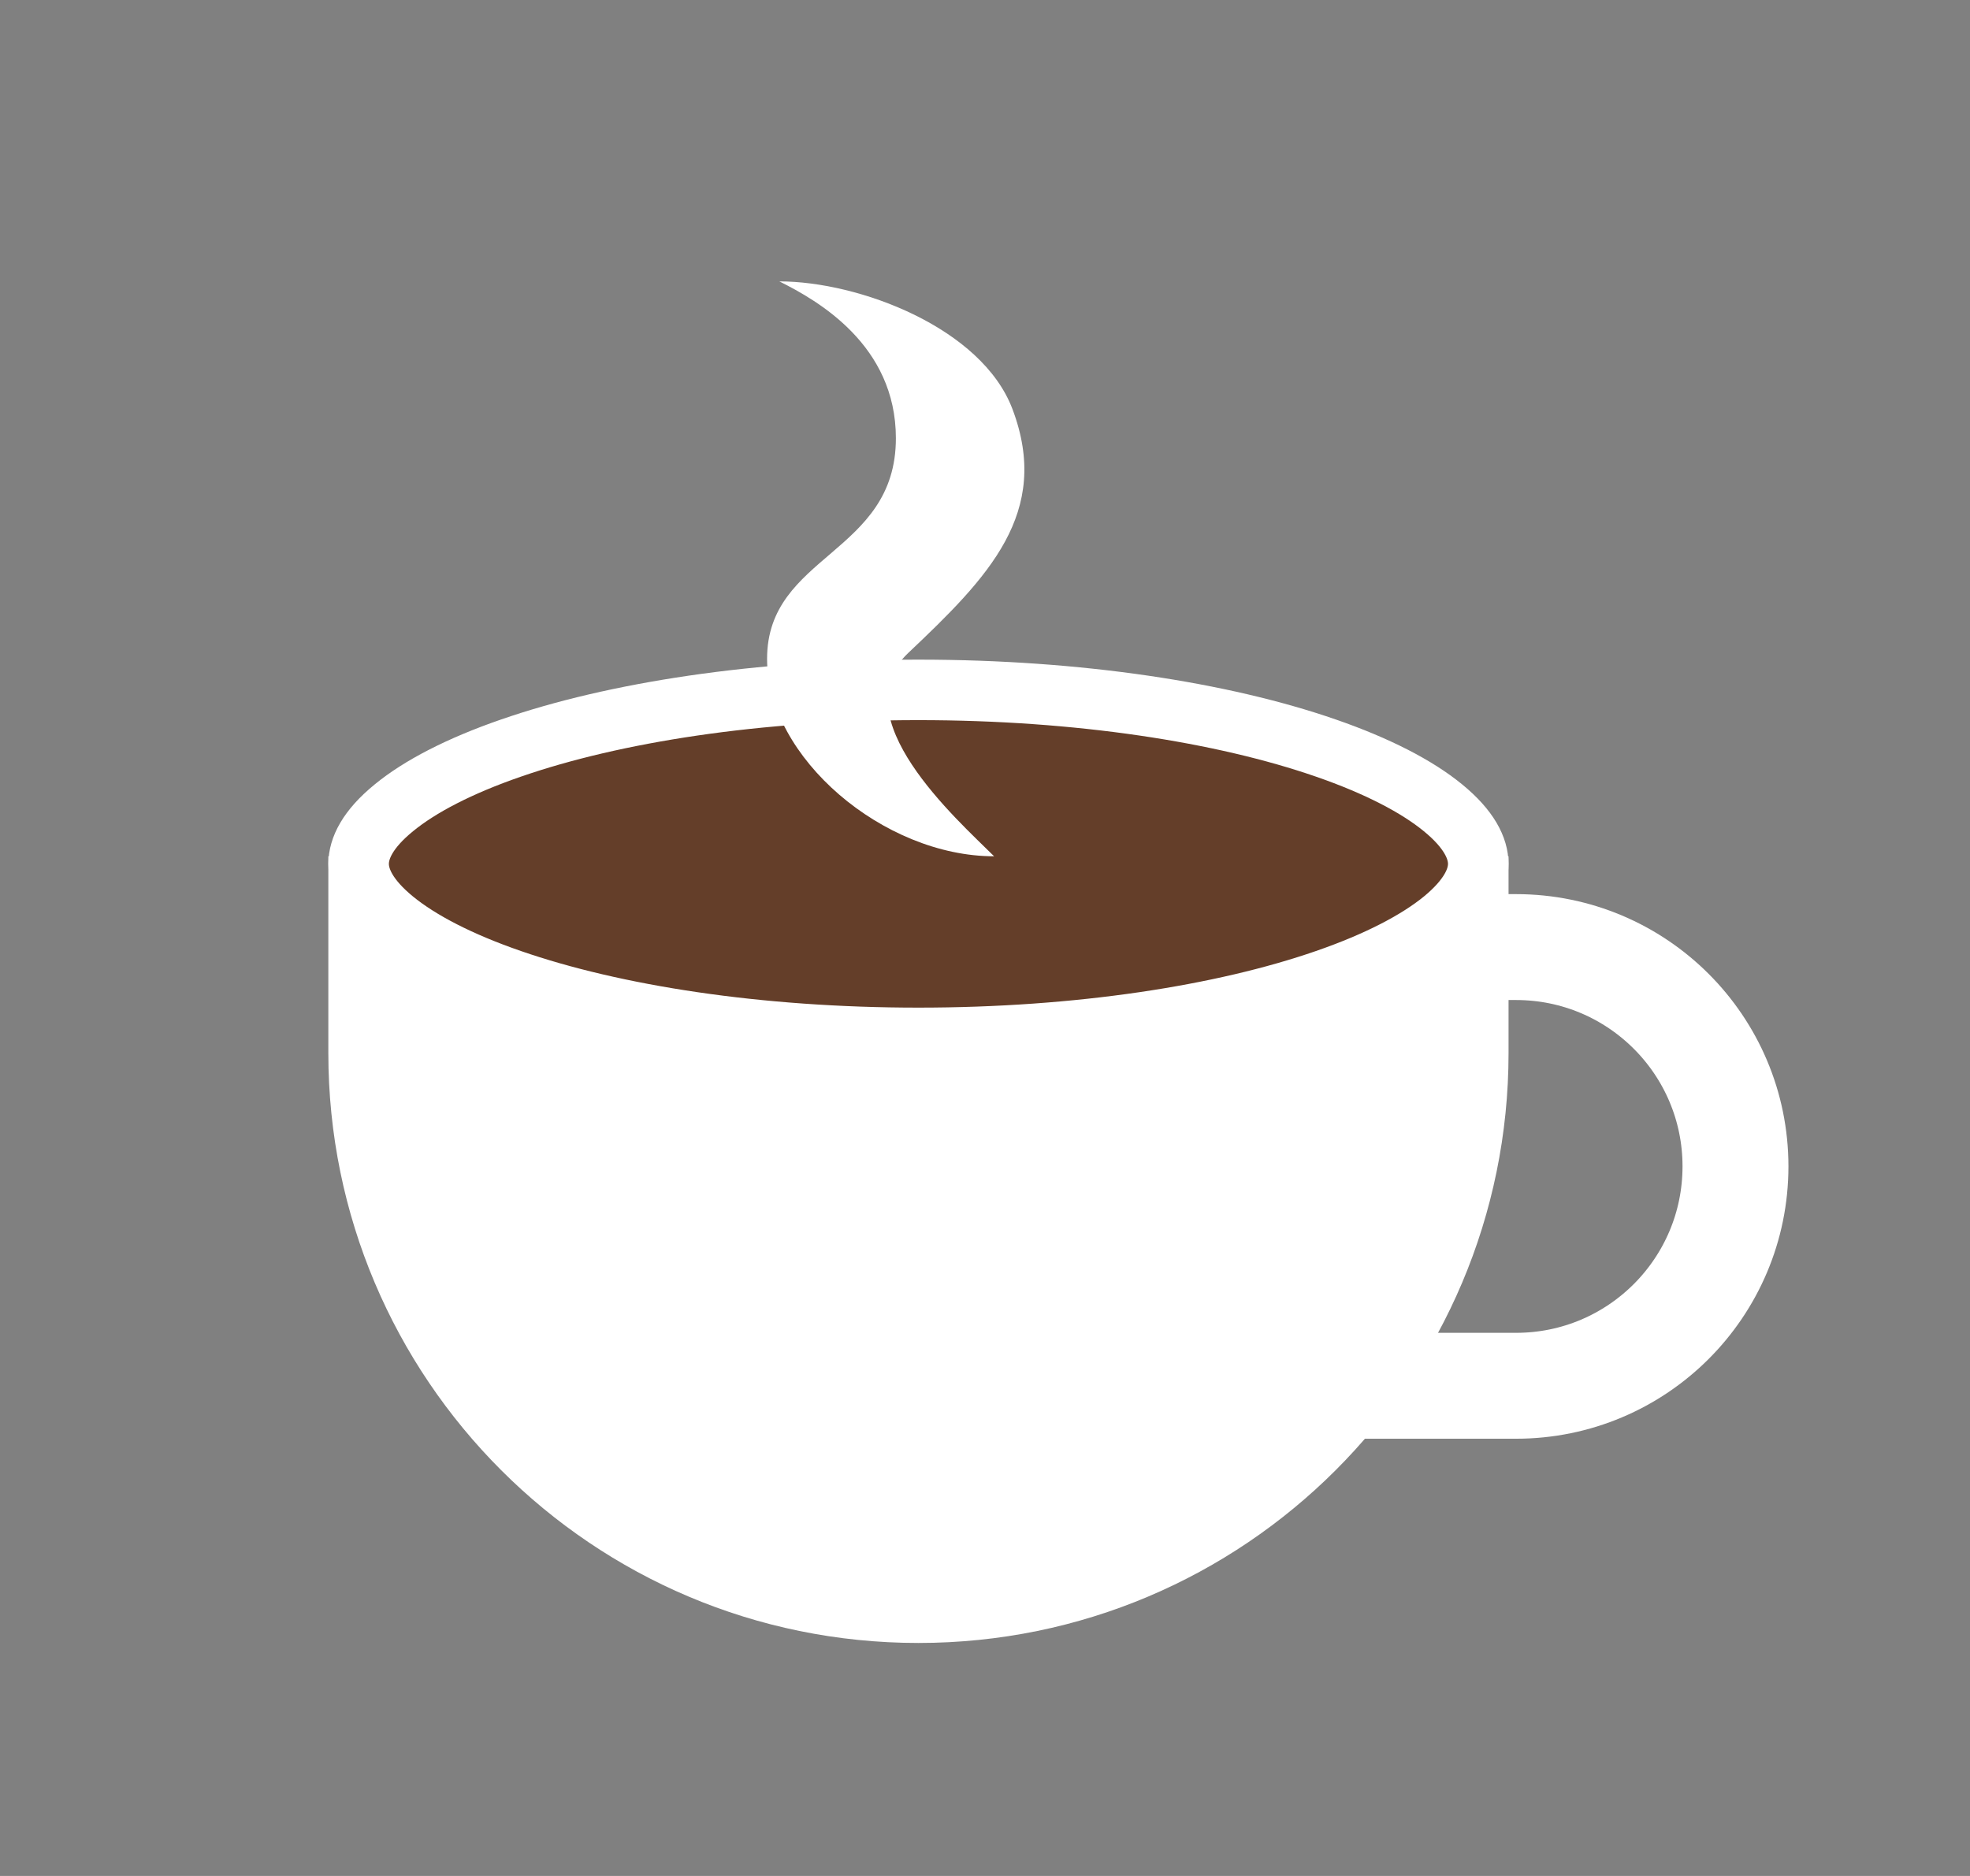 <svg width="21" height="20" viewBox="0 0 21 20" fill="none" xmlns="http://www.w3.org/2000/svg">
<rect x="0" y="0" width="21" height="20" fill="#808080" stroke="none"/>
<g id="Frame 2606903">
<g id="Group 1171275365">
<path id="Vector 25532" d="M13.016 10.097H16.161C17.453 10.097 18.5 11.144 18.5 12.435V12.435C18.5 13.727 17.453 14.774 16.161 14.774H13.016" stroke="white" stroke-width="1.129"/>
<path id="Rectangle 42479" d="M3.5 9.129H16.081V11.226C16.081 14.7 13.264 17.516 9.79 17.516C6.316 17.516 3.5 14.7 3.5 11.226V9.129Z" fill="white"/>
<path id="Ellipse 1808" d="M15.758 9.21C15.758 9.374 15.662 9.578 15.382 9.808C15.104 10.035 14.682 10.254 14.133 10.444C13.037 10.824 11.501 11.065 9.79 11.065C8.079 11.065 6.544 10.824 5.448 10.444C4.898 10.254 4.477 10.035 4.199 9.808C3.918 9.578 3.823 9.374 3.823 9.21C3.823 9.045 3.918 8.841 4.199 8.612C4.477 8.384 4.898 8.165 5.448 7.975C6.544 7.595 8.079 7.355 9.79 7.355C11.501 7.355 13.037 7.595 14.133 7.975C14.682 8.165 15.104 8.384 15.382 8.612C15.662 8.841 15.758 9.045 15.758 9.21Z" fill="#643E29" stroke="white" stroke-width="0.645"/>
<path id="Vector 25533" d="M9.55 4.672C9.55 3.681 8.722 3.206 8.308 3C9.158 3 10.466 3.495 10.793 4.362C11.21 5.468 10.534 6.155 9.681 6.962C8.962 7.643 10.204 8.737 10.597 9.129C9.42 9.129 8.177 8.077 8.177 7.024C8.177 5.91 9.55 5.91 9.55 4.672Z" fill="white"/>
</g>
</g>
</svg>
